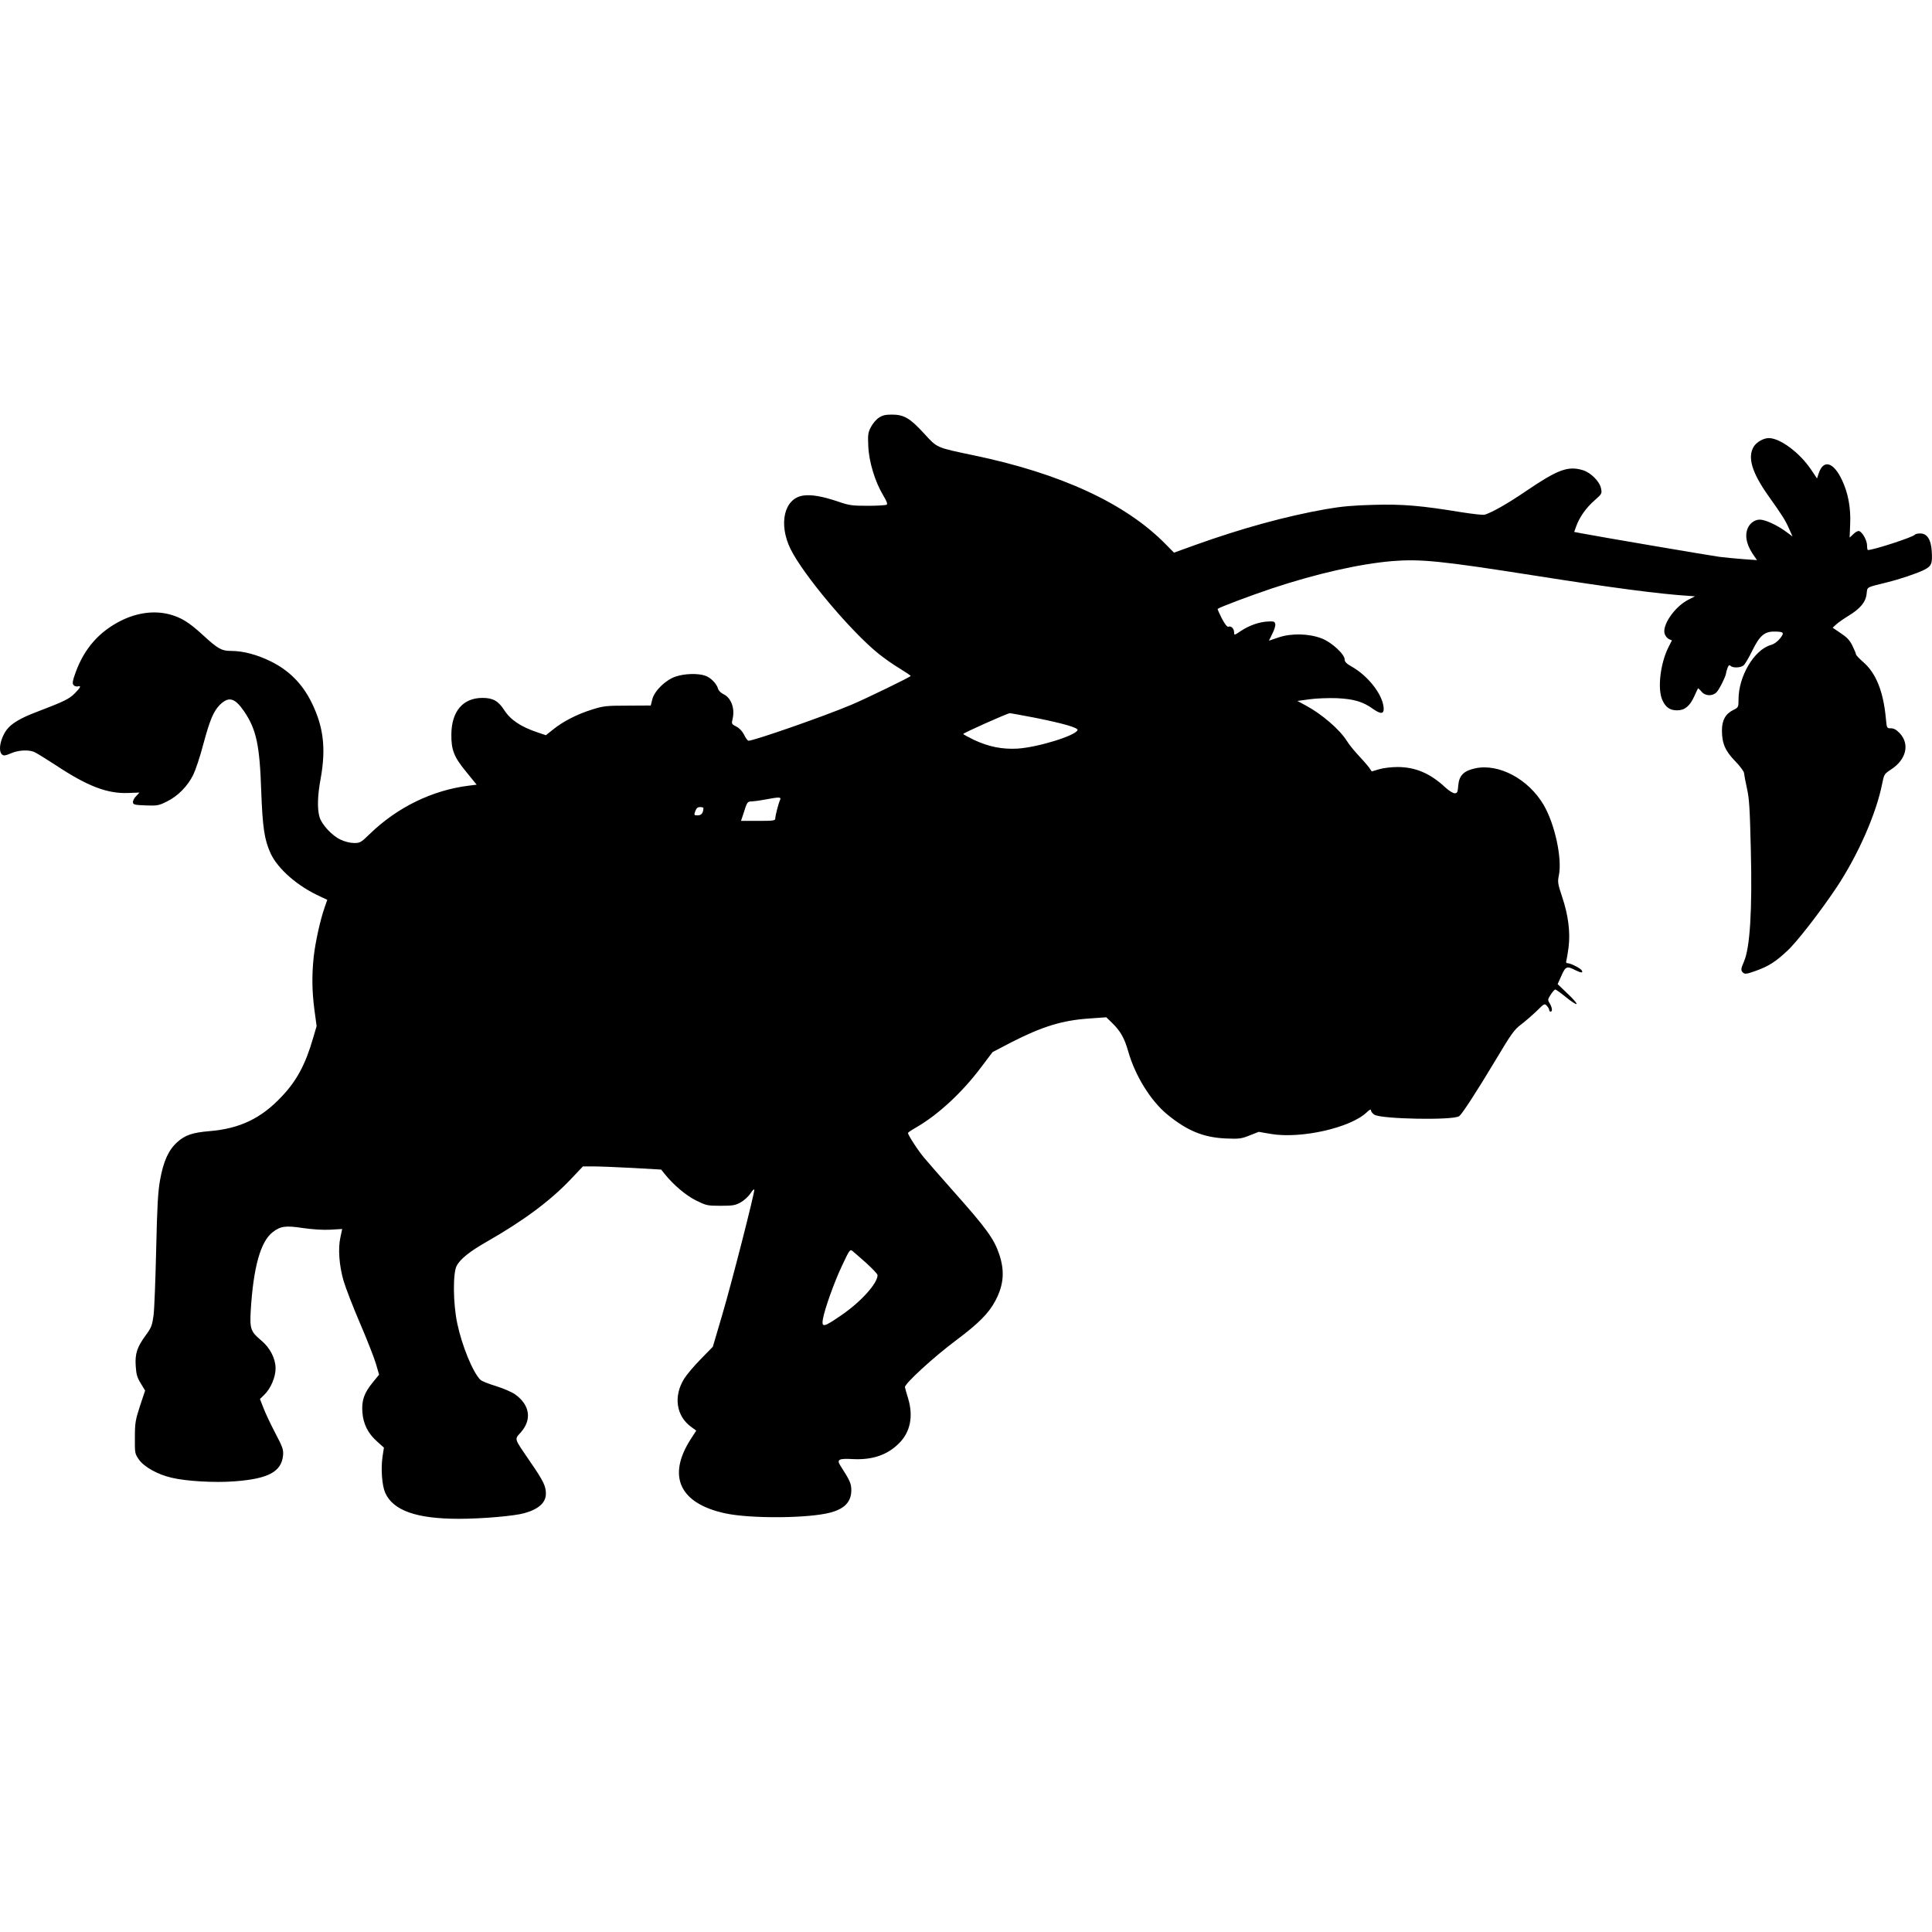 <?xml version="1.0" standalone="no"?>
<!DOCTYPE svg PUBLIC "-//W3C//DTD SVG 20010904//EN"
 "http://www.w3.org/TR/2001/REC-SVG-20010904/DTD/svg10.dtd">
<svg version="1.0" xmlns="http://www.w3.org/2000/svg"
 width="1398pt" height="1398pt" viewBox="0 0 1398 1398"
 preserveAspectRatio="xMidYMid meet">
<g transform="translate(0,1398) scale(0.1,-0.1)"
fill="#000000" stroke="none">
<path d="M6359 10957 c-19 -12 -44 -42 -57 -67 -21 -40 -23 -55 -19 -140 5
-113 49 -256 107 -353 26 -43 34 -64 26 -69 -6 -4 -68 -8 -137 -8 -113 0 -134
3 -213 30 -115 39 -196 53 -254 44 -138 -20 -181 -205 -91 -388 93 -187 436
-595 637 -757 40 -32 108 -80 152 -106 44 -27 79 -51 80 -54 0 -7 -321 -163
-430 -209 -191 -81 -704 -260 -744 -260 -6 0 -20 19 -31 42 -13 26 -33 48 -56
60 -36 19 -37 19 -27 60 16 74 -12 149 -67 175 -19 9 -36 26 -39 39 -10 37
-54 82 -94 95 -53 18 -148 15 -211 -6 -74 -24 -155 -103 -171 -165 l-11 -45
-167 -1 c-153 0 -175 -2 -257 -28 -107 -33 -211 -86 -282 -144 l-53 -42 -62
21 c-119 40 -194 90 -239 160 -43 67 -82 89 -158 89 -141 0 -224 -97 -225
-265 -1 -112 19 -163 109 -272 l74 -91 -57 -7 c-264 -33 -517 -156 -717 -350
-63 -61 -69 -65 -113 -65 -28 0 -67 10 -97 24 -61 28 -137 109 -153 164 -17
58 -15 154 8 277 40 220 21 378 -67 555 -67 134 -162 229 -293 294 -100 49
-200 76 -288 76 -69 0 -95 15 -203 114 -100 92 -157 128 -244 151 -110 28
-231 12 -347 -45 -159 -79 -267 -201 -330 -373 -23 -63 -26 -82 -16 -94 6 -8
20 -12 30 -10 28 8 22 -7 -22 -51 -41 -41 -77 -58 -281 -136 -113 -43 -177
-82 -211 -127 -46 -62 -63 -154 -33 -179 12 -10 24 -8 64 9 53 23 123 27 166
11 15 -6 85 -49 157 -96 229 -152 374 -208 524 -202 l83 3 -25 -27 c-14 -14
-24 -34 -22 -45 3 -16 15 -18 93 -21 82 -3 94 -1 152 28 80 39 151 112 191
193 17 35 50 133 72 218 48 178 74 241 119 287 65 65 109 54 177 -45 88 -129
113 -242 124 -574 10 -270 23 -356 69 -456 53 -112 195 -236 356 -309 l53 -25
-19 -55 c-32 -90 -67 -251 -79 -356 -14 -135 -13 -246 5 -385 l16 -118 -26
-88 c-55 -190 -119 -309 -229 -424 -148 -157 -303 -230 -521 -248 -121 -10
-175 -28 -232 -79 -64 -58 -100 -137 -125 -275 -15 -85 -21 -185 -28 -501 -5
-217 -13 -432 -19 -478 -10 -73 -16 -88 -55 -142 -64 -87 -80 -134 -74 -225 4
-62 11 -84 37 -126 l31 -51 -37 -111 c-33 -102 -37 -122 -37 -229 -1 -114 0
-117 29 -159 38 -54 136 -109 238 -132 103 -25 311 -37 452 -26 246 18 341 69
353 187 4 43 -2 59 -58 166 -34 65 -72 146 -85 181 l-24 62 30 29 c48 46 84
130 83 195 -1 70 -41 147 -102 198 -78 65 -85 85 -78 214 19 317 71 504 160
572 57 43 92 48 218 29 70 -10 145 -15 199 -12 l85 5 -13 -61 c-18 -81 -9
-203 23 -314 14 -48 67 -186 119 -307 52 -121 104 -254 116 -296 l22 -76 -45
-55 c-63 -77 -82 -131 -76 -215 6 -87 41 -156 107 -214 l49 -44 -10 -65 c-13
-89 -4 -208 19 -261 57 -129 226 -189 533 -189 168 0 402 20 475 41 103 29
155 76 155 141 0 55 -18 92 -113 230 -120 176 -116 160 -68 214 81 92 65 198
-41 274 -22 16 -84 43 -138 60 -54 16 -106 37 -114 46 -55 54 -133 246 -167
406 -31 146 -33 367 -4 420 27 49 93 102 217 173 265 151 461 297 606 450 l90
95 73 0 c41 0 168 -5 283 -11 l210 -12 25 -31 c64 -80 154 -156 228 -193 74
-36 81 -38 177 -38 89 0 106 3 146 25 25 14 56 43 70 64 13 21 26 34 28 28 5
-15 -164 -677 -234 -913 l-66 -224 -88 -90 c-48 -49 -101 -112 -118 -139 -81
-128 -60 -274 52 -353 l34 -25 -39 -60 c-174 -270 -82 -468 251 -539 183 -39
601 -36 758 6 104 27 152 79 152 162 0 48 -10 70 -80 179 -27 43 -10 52 92 46
142 -7 249 30 334 115 81 81 104 195 65 324 -11 35 -21 72 -23 81 -4 24 207
218 372 341 162 121 237 197 283 286 61 116 68 215 26 339 -38 110 -93 186
-339 462 -85 96 -176 200 -201 230 -44 51 -119 167 -119 182 0 3 25 21 56 38
162 93 337 255 476 441 l80 106 136 71 c223 114 369 159 562 172 l125 9 38
-37 c63 -60 93 -112 121 -211 50 -175 162 -356 282 -455 145 -119 263 -167
425 -174 96 -4 111 -2 171 22 l66 26 88 -15 c214 -37 574 43 692 155 22 21 32
26 32 16 0 -9 11 -23 25 -32 50 -32 575 -42 614 -10 23 18 124 174 261 402
117 196 137 224 188 262 31 24 82 68 113 98 53 53 56 54 72 36 9 -10 17 -24
17 -30 0 -7 5 -12 10 -12 15 0 12 28 -6 59 -16 26 -15 30 7 64 13 20 28 37 33
37 5 0 40 -25 78 -56 38 -31 72 -53 76 -49 4 4 -25 38 -65 75 l-72 69 27 60
c30 69 40 73 103 40 41 -20 57 -20 44 0 -9 15 -80 51 -100 51 -11 0 -15 6 -11
18 3 10 10 53 16 96 14 109 -2 235 -46 365 -32 97 -34 109 -24 157 25 121 -29
372 -111 511 -110 186 -322 299 -492 264 -85 -18 -119 -52 -125 -124 -4 -50
-7 -57 -26 -57 -12 0 -41 18 -65 40 -111 104 -217 149 -347 150 -45 0 -104 -7
-134 -16 l-54 -16 -20 29 c-11 15 -46 55 -77 88 -31 33 -69 80 -84 105 -52 82
-179 192 -296 255 l-61 33 87 12 c50 7 136 10 199 8 123 -6 189 -25 263 -79
56 -39 79 -36 75 11 -8 96 -113 230 -232 297 -37 21 -50 34 -50 51 0 38 -95
125 -165 152 -93 36 -220 39 -312 8 l-71 -24 24 49 c14 27 24 58 22 70 -3 19
-9 22 -50 20 -63 -2 -138 -28 -198 -68 -49 -33 -50 -33 -50 -11 0 27 -21 49
-41 41 -9 -3 -25 17 -48 60 -18 36 -32 67 -30 69 11 11 234 95 389 147 324
108 639 179 875 199 205 16 350 2 1030 -105 558 -88 908 -134 1120 -147 l40
-3 -49 -25 c-98 -50 -192 -186 -170 -248 5 -15 19 -31 31 -37 l21 -9 -25 -49
c-59 -118 -81 -302 -44 -383 24 -53 55 -74 107 -74 55 0 92 31 124 102 13 29
25 55 27 57 1 2 12 -8 24 -22 26 -34 79 -37 110 -6 20 20 69 119 69 139 0 5 5
21 10 36 8 21 14 24 22 16 16 -16 70 -15 93 2 10 7 39 55 64 107 53 108 88
139 157 139 72 0 78 -7 45 -49 -19 -24 -44 -42 -70 -49 -119 -36 -231 -226
-231 -393 0 -56 -1 -58 -37 -76 -57 -28 -83 -74 -83 -148 0 -95 24 -149 97
-224 35 -36 63 -74 63 -86 1 -11 10 -60 21 -110 17 -75 21 -148 28 -445 11
-435 -6 -709 -50 -809 -23 -52 -24 -65 -4 -81 12 -10 29 -7 90 15 94 34 141
64 228 145 67 61 236 279 354 455 157 235 291 540 333 757 13 64 15 68 62 99
112 72 139 184 64 264 -24 25 -42 35 -63 35 -30 0 -30 0 -37 73 -18 193 -71
325 -161 404 -30 26 -55 52 -55 58 0 6 -12 34 -26 63 -19 39 -40 61 -84 90
l-59 40 25 23 c14 13 55 42 91 64 84 51 124 99 130 159 6 51 -6 44 143 81 98
24 219 65 272 91 55 28 62 45 56 137 -5 83 -34 127 -83 127 -19 0 -36 -4 -39
-9 -11 -17 -299 -111 -340 -111 -3 0 -6 15 -6 33 0 36 -32 94 -56 104 -9 3
-26 -5 -42 -21 l-28 -26 4 100 c5 116 -15 223 -59 316 -62 132 -135 152 -169
48 l-12 -36 -43 64 c-82 122 -224 228 -306 228 -38 0 -89 -29 -109 -62 -46
-76 -14 -186 104 -353 104 -146 125 -180 151 -239 l26 -58 -49 36 c-64 47
-149 86 -188 86 -42 0 -81 -33 -93 -78 -15 -55 3 -117 56 -191 l17 -24 -99 7
c-55 4 -134 12 -175 17 -73 10 -894 150 -997 170 l-52 10 15 42 c23 64 71 133
132 186 53 47 55 49 47 87 -9 49 -74 115 -132 132 -107 32 -180 5 -410 -151
-130 -89 -246 -155 -299 -171 -12 -4 -89 5 -172 18 -286 47 -421 59 -632 53
-149 -4 -230 -11 -345 -31 -290 -51 -610 -139 -945 -259 l-155 -56 -60 61
c-288 294 -758 512 -1388 643 -276 58 -263 52 -362 160 -101 110 -144 135
-232 135 -46 0 -68 -5 -94 -23z m1132 -2171 c204 -41 312 -72 306 -89 -13 -40
-288 -125 -435 -134 -109 -6 -207 13 -314 63 -43 21 -78 40 -78 43 0 7 318
149 336 150 6 1 89 -15 185 -33z m-1846 -593 c-13 -29 -35 -116 -35 -135 0
-16 -12 -18 -124 -18 l-124 0 16 48 c29 92 29 92 64 93 18 1 62 7 98 14 99 19
114 18 105 -2z m-555 -60 c-1 -35 -14 -53 -41 -53 -27 0 -28 1 -18 30 8 22 17
30 35 30 13 0 24 -3 24 -7z m1178 -3292 c45 -41 82 -80 82 -88 0 -60 -123
-196 -265 -292 -124 -85 -140 -89 -131 -28 12 72 83 272 141 393 50 107 56
115 72 103 10 -8 55 -47 101 -88z"/>
</g>
</svg>
